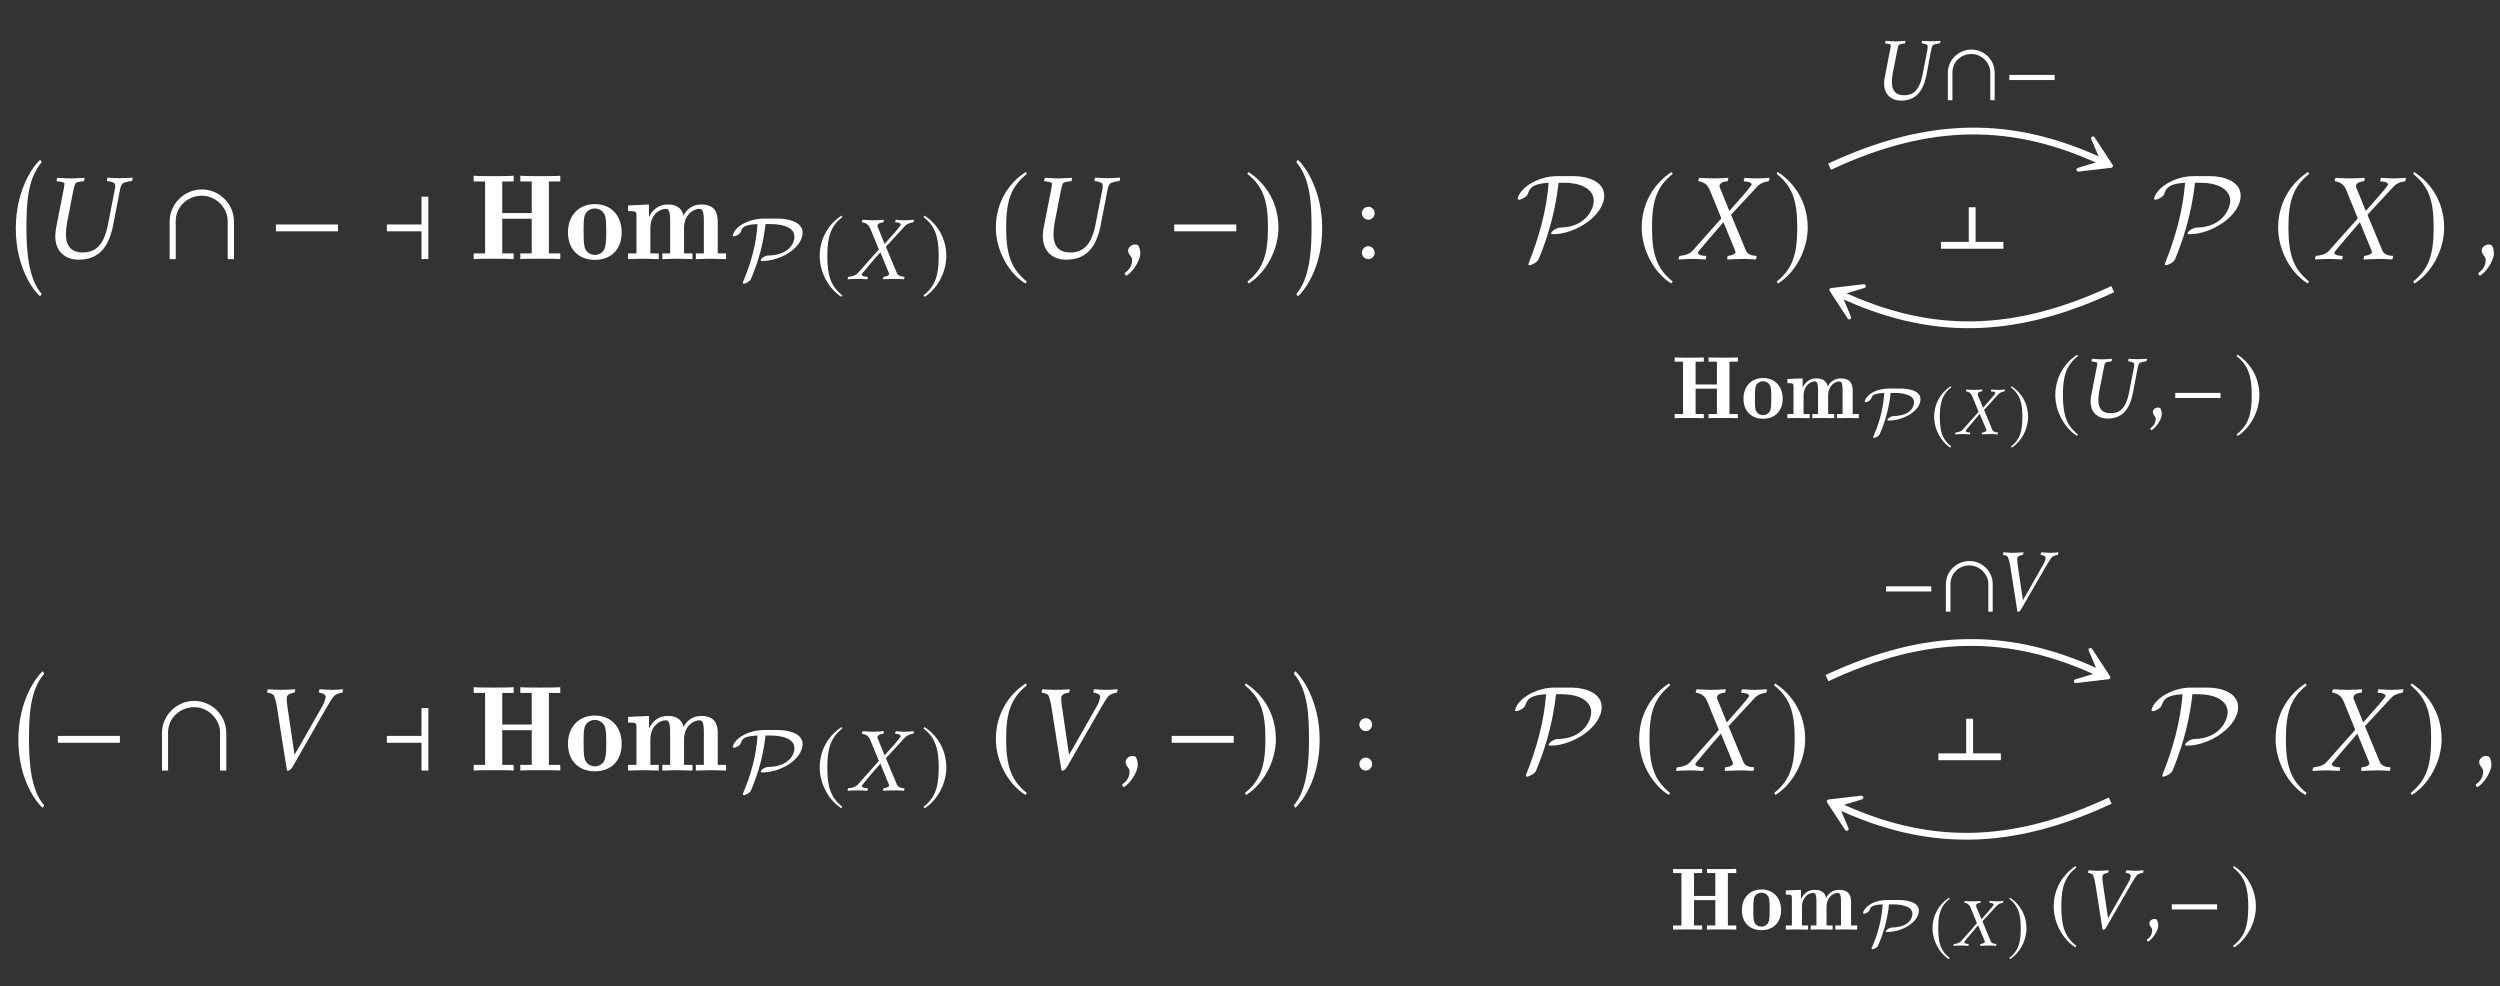 <?xml version="1.0" encoding="UTF-8"?>
<svg xmlns="http://www.w3.org/2000/svg" xmlns:xlink="http://www.w3.org/1999/xlink" width="205.242" height="80.988" viewBox="0 0 205.242 80.988">
<rect x="0" y="0" width="205.242" height="80.988" fill="#333333" stroke="none"/>
<defs>
<g>
<g id="glyph-0-0">
</g>
<g id="glyph-0-1">
<path d="M 2.625 10.453 C 1.531 9.219 1.375 6.922 1.375 5.078 C 1.375 3.234 1.422 1.016 2.625 -0.359 L 2.5 -0.562 C 2.031 -0.156 0.5 1.781 0.5 5.078 C 0.5 8.375 2.031 10.266 2.5 10.656 Z M 2.625 10.453 "/>
</g>
<g id="glyph-0-2">
<path d="M 0.297 10.453 L 0.422 10.656 C 0.891 10.266 2.422 8.375 2.422 5.078 C 2.422 1.781 0.891 -0.156 0.422 -0.562 L 0.297 -0.359 C 1.5 1.016 1.547 3.234 1.547 5.078 C 1.547 6.922 1.391 9.219 0.297 10.453 Z M 0.297 10.453 "/>
</g>
<g id="glyph-1-0">
</g>
<g id="glyph-1-1">
<path d="M 2.844 0.047 C 4.312 0.047 5.281 -0.766 5.672 -2.781 L 6.203 -5.516 C 6.266 -5.891 6.312 -6.047 6.438 -6.188 C 6.516 -6.312 7.094 -6.406 7.203 -6.406 C 7.281 -6.516 7.281 -6.641 7.25 -6.688 C 6.812 -6.672 6.656 -6.641 6.219 -6.641 C 5.812 -6.641 5.578 -6.672 5.219 -6.688 C 5.188 -6.625 5.141 -6.469 5.172 -6.406 C 5.328 -6.406 5.766 -6.297 5.797 -6.188 C 5.828 -6.125 5.844 -6.062 5.844 -5.984 C 5.844 -5.859 5.812 -5.719 5.766 -5.5 L 5.234 -2.766 C 4.875 -1.031 4.141 -0.547 3.172 -0.547 C 2.25 -0.547 1.797 -1.062 1.797 -2.031 C 1.797 -2.312 1.828 -2.625 1.891 -2.984 L 2.375 -5.484 C 2.438 -5.781 2.5 -6.062 2.578 -6.219 C 2.625 -6.328 3.141 -6.391 3.25 -6.391 C 3.297 -6.438 3.344 -6.625 3.312 -6.672 C 2.922 -6.656 2.562 -6.625 2.203 -6.625 C 1.844 -6.625 1.484 -6.656 1.109 -6.672 C 1.047 -6.625 1.016 -6.438 1.047 -6.391 C 1.156 -6.391 1.656 -6.328 1.672 -6.219 L 1.672 -6.156 C 1.672 -5.984 1.609 -5.734 1.562 -5.484 L 0.984 -2.531 C 0.953 -2.297 0.922 -2.078 0.922 -1.875 C 0.922 -0.672 1.688 0.047 2.844 0.047 Z M 2.844 0.047 "/>
</g>
<g id="glyph-1-2">
<path d="M 1.031 -1.203 C 0.688 -1.203 0.453 -0.922 0.453 -0.719 C 0.453 -0.344 0.781 -0.25 0.781 0.062 C 0.781 0.688 0.375 1 0.172 1.141 C 0.172 1.203 0.234 1.359 0.312 1.359 C 0.812 1.094 1.453 0.109 1.453 -0.453 C 1.453 -0.812 1.359 -1 1.281 -1.125 C 1.219 -1.172 1.109 -1.203 1.031 -1.203 Z M 1.031 -1.203 "/>
</g>
<g id="glyph-1-3">
<path d="M 2.266 -6.625 C 1.797 -6.625 1.562 -6.656 1.094 -6.672 C 1.062 -6.641 1.016 -6.516 1.016 -6.438 C 1.016 -6.406 1.031 -6.391 1.031 -6.391 C 1.141 -6.391 1.391 -6.312 1.531 -6.219 C 1.766 -6.062 1.875 -5.891 2.016 -5.531 L 2.906 -3.344 L 0.531 -0.672 C 0.203 -0.312 -0.453 -0.266 -0.531 -0.266 C -0.547 -0.234 -0.625 -0.031 -0.594 0.031 C -0.219 0.016 0.078 -0.016 0.562 -0.016 C 0.906 -0.016 1.281 0.016 1.609 0.031 C 1.641 0 1.688 -0.203 1.656 -0.266 C 1.141 -0.266 0.984 -0.422 0.984 -0.5 C 0.984 -0.562 1.047 -0.641 1.062 -0.672 C 1.281 -0.938 2.359 -2.219 3.078 -3.031 L 4.047 -0.672 C 4.062 -0.641 4.078 -0.578 4.062 -0.547 C 4.031 -0.359 3.562 -0.266 3.453 -0.266 C 3.422 -0.266 3.391 -0.141 3.391 -0.047 C 3.391 -0.016 3.406 0.016 3.406 0.031 C 3.938 0.016 4.266 -0.016 4.797 -0.016 C 5.172 -0.016 5.375 0.016 5.734 0.031 C 5.75 0.016 5.828 -0.203 5.797 -0.266 C 5.484 -0.266 5.062 -0.375 4.938 -0.672 L 3.703 -3.641 L 5.859 -5.969 C 6.188 -6.328 6.703 -6.375 6.766 -6.375 C 6.828 -6.438 6.859 -6.547 6.859 -6.625 C 6.859 -6.656 6.844 -6.672 6.844 -6.672 C 6.625 -6.656 6.297 -6.625 5.797 -6.625 C 5.469 -6.625 5.188 -6.656 4.812 -6.672 C 4.781 -6.625 4.75 -6.5 4.75 -6.438 C 4.75 -6.406 4.766 -6.375 4.781 -6.375 C 5.281 -6.375 5.391 -6.203 5.391 -6.141 C 5.391 -6.078 5.328 -6 5.297 -5.969 C 5.109 -5.688 4.281 -4.766 3.562 -3.953 L 2.828 -5.766 C 2.766 -5.875 2.75 -5.984 2.766 -6.062 C 2.828 -6.312 3.266 -6.391 3.406 -6.391 C 3.453 -6.391 3.484 -6.625 3.469 -6.672 C 3.094 -6.656 2.734 -6.625 2.266 -6.625 Z M 2.266 -6.625 "/>
</g>
<g id="glyph-1-4">
<path d="M 1.766 -6.625 C 1.328 -6.625 1.109 -6.656 0.688 -6.672 C 0.672 -6.656 0.609 -6.391 0.625 -6.391 C 0.734 -6.391 1.109 -6.312 1.188 -6.156 C 1.297 -5.891 1.375 -5.578 1.438 -5.188 C 1.75 -3.234 1.938 -1.938 2.234 -0.141 C 2.25 -0.094 2.25 0.016 2.297 0.016 C 2.406 0.016 2.562 -0.047 2.719 -0.312 L 5.469 -5.109 C 5.688 -5.484 5.984 -5.984 6.125 -6.125 C 6.328 -6.312 6.719 -6.391 6.781 -6.391 C 6.812 -6.391 6.875 -6.625 6.859 -6.672 C 6.484 -6.656 6.375 -6.625 5.938 -6.625 C 5.594 -6.625 5.281 -6.656 4.938 -6.672 C 4.891 -6.625 4.859 -6.406 4.891 -6.391 C 5 -6.391 5.438 -6.312 5.438 -6.047 C 5.438 -6.016 5.422 -6.016 5.422 -5.984 C 5.391 -5.812 5.297 -5.516 5.156 -5.281 C 5.156 -5.281 2.922 -1.344 2.875 -1.297 C 2.875 -1.328 2.406 -4.438 2.281 -5.328 C 2.25 -5.578 2.234 -5.781 2.234 -5.906 C 2.234 -5.969 2.234 -6.016 2.25 -6.047 C 2.297 -6.328 2.797 -6.391 2.859 -6.391 C 2.906 -6.406 2.938 -6.625 2.938 -6.672 C 2.547 -6.656 2.172 -6.625 1.766 -6.625 Z M 1.766 -6.625 "/>
</g>
<g id="glyph-2-0">
</g>
<g id="glyph-2-1">
<path d="M 5.906 0 L 5.906 -3.078 C 5.906 -4.562 4.688 -5.719 3.266 -5.719 C 1.859 -5.719 0.625 -4.562 0.625 -3.078 L 0.625 0 L 1.125 0 L 1.125 -3.125 C 1.125 -4.312 2.109 -5.203 3.266 -5.203 C 4.469 -5.203 5.391 -4.172 5.391 -3.125 L 5.391 0 Z M 5.906 0 "/>
</g>
<g id="glyph-2-2">
<path d="M 5.719 -2.281 L 5.719 -2.844 L 0.625 -2.844 L 0.625 -2.281 Z M 5.719 -2.281 "/>
</g>
<g id="glyph-2-3">
<path d="M 4.031 0 L 4.031 -5.125 L 3.469 -5.125 L 3.469 -2.844 L 0.625 -2.844 L 0.625 -2.281 L 3.469 -2.281 L 3.469 0 Z M 4.031 0 "/>
</g>
<g id="glyph-2-4">
<path d="M 2.938 -7.141 C 1.5 -6.203 0.484 -4.594 0.484 -2.562 C 0.484 -0.703 1.531 1.172 2.906 2.016 L 3.031 1.859 C 1.719 0.812 1.328 -0.391 1.328 -2.594 C 1.328 -4.812 1.75 -5.953 3.031 -6.984 Z M 2.938 -7.141 "/>
</g>
<g id="glyph-2-5">
<path d="M 0.375 -7.141 L 0.297 -6.984 C 1.578 -5.953 1.984 -4.812 1.984 -2.594 C 1.984 -0.391 1.609 0.812 0.297 1.859 L 0.406 2.016 C 1.781 1.172 2.844 -0.703 2.844 -2.562 C 2.844 -4.594 1.828 -6.203 0.375 -7.141 Z M 0.375 -7.141 "/>
</g>
<g id="glyph-3-0">
</g>
<g id="glyph-3-1">
<path d="M 7.453 0 L 7.453 -0.469 L 6.516 -0.469 L 6.516 -6.375 L 7.453 -6.375 L 7.453 -6.844 C 7.109 -6.812 6.203 -6.812 5.812 -6.812 C 5.406 -6.812 4.516 -6.812 4.172 -6.844 L 4.172 -6.375 L 5.109 -6.375 L 5.109 -3.781 L 2.688 -3.781 L 2.688 -6.375 L 3.625 -6.375 L 3.625 -6.844 C 3.281 -6.812 2.375 -6.812 1.984 -6.812 C 1.578 -6.812 0.688 -6.812 0.344 -6.844 L 0.344 -6.375 L 1.281 -6.375 L 1.281 -0.469 L 0.344 -0.469 L 0.344 0 C 0.688 -0.031 1.578 -0.031 1.984 -0.031 C 2.375 -0.031 3.281 -0.031 3.625 0 L 3.625 -0.469 L 2.688 -0.469 L 2.688 -3.312 L 5.109 -3.312 L 5.109 -0.469 L 4.172 -0.469 L 4.172 0 C 4.516 -0.031 5.406 -0.031 5.812 -0.031 C 6.203 -0.031 7.109 -0.031 7.453 0 Z M 7.453 0 "/>
</g>
<g id="glyph-3-2">
<path d="M 4.688 -2.188 C 4.688 -3.594 3.812 -4.516 2.484 -4.516 C 1.203 -4.516 0.281 -3.625 0.281 -2.188 C 0.281 -0.75 1.219 0.062 2.484 0.062 C 3.797 0.062 4.688 -0.781 4.688 -2.188 Z M 3.422 -2.281 C 3.422 -1.812 3.422 -1.297 3.312 -0.953 C 3.219 -0.562 2.844 -0.344 2.5 -0.344 C 2.125 -0.344 1.75 -0.562 1.641 -1 C 1.562 -1.328 1.562 -1.938 1.562 -2.281 C 1.562 -2.75 1.562 -3.234 1.641 -3.547 C 1.75 -3.922 2.109 -4.156 2.484 -4.156 C 2.906 -4.156 3.234 -3.875 3.328 -3.547 C 3.422 -3.219 3.422 -2.734 3.422 -2.281 Z M 3.422 -2.281 "/>
</g>
<g id="glyph-3-3">
<path d="M 8.281 0 L 8.281 -0.469 L 7.594 -0.469 L 7.594 -3.078 C 7.594 -3.828 7.344 -4.484 6.234 -4.484 C 5.531 -4.484 5.047 -4.094 4.781 -3.578 C 4.594 -4.453 3.797 -4.484 3.484 -4.484 C 2.766 -4.484 2.25 -4.078 1.969 -3.484 L 1.953 -3.484 L 1.953 -4.484 L 0.234 -4.406 L 0.234 -3.938 C 0.859 -3.938 0.922 -3.938 0.922 -3.547 L 0.922 -0.469 L 0.234 -0.469 L 0.234 0 L 1.5 -0.031 L 2.75 0 L 2.75 -0.469 L 2.062 -0.469 L 2.062 -2.547 C 2.062 -3.656 2.828 -4.125 3.328 -4.125 C 3.484 -4.125 3.688 -4.078 3.688 -3.203 L 3.688 -0.469 L 3.047 -0.469 L 3.047 0 L 4.266 -0.031 L 5.516 0 L 5.516 -0.469 L 4.828 -0.469 L 4.828 -2.547 C 4.828 -3.656 5.594 -4.125 6.094 -4.125 C 6.25 -4.125 6.453 -4.078 6.453 -3.203 L 6.453 -0.469 L 5.797 -0.469 L 5.797 0 L 7.031 -0.031 Z M 8.281 0 "/>
</g>
<g id="glyph-4-0">
</g>
<g id="glyph-4-1">
<path d="M 2.859 -4.969 C 2.484 -4.969 1.844 -4.906 1.203 -4.578 C 0.422 -4.188 0.281 -3.641 0.281 -3.578 C 0.281 -3.516 0.328 -3.516 0.375 -3.516 C 0.484 -3.516 0.875 -3.656 0.953 -3.906 C 1.047 -4.203 1.141 -4.469 2.312 -4.516 C 2.219 -2.906 1.781 -1.312 1.141 0.188 C 1.109 0.281 1.109 0.297 1.109 0.312 C 1.109 0.344 1.141 0.375 1.188 0.375 C 1.328 0.375 1.625 0.219 1.75 0.047 C 1.766 0.016 1.953 -0.406 2.172 -1.031 C 2.766 -2.688 2.906 -4 2.969 -4.516 L 3.422 -4.516 C 3.922 -4.516 5.344 -4.422 5.344 -3.484 C 5.344 -2.812 4.719 -1.969 3.25 -1.938 C 3.109 -1.938 2.984 -1.922 2.766 -1.781 C 2.609 -1.672 2.578 -1.594 2.578 -1.562 C 2.578 -1.484 2.625 -1.484 2.719 -1.484 C 3.422 -1.484 4.344 -1.766 4.984 -2.219 C 5.859 -2.844 6.016 -3.484 6.016 -3.812 C 6.016 -4.734 4.766 -4.969 3.984 -4.969 Z M 2.859 -4.969 "/>
</g>
<g id="glyph-5-0">
</g>
<g id="glyph-5-1">
<path d="M 2.141 -5.203 C 1.094 -4.531 0.344 -3.344 0.344 -1.875 C 0.344 -0.516 1.125 0.844 2.125 1.469 L 2.203 1.344 C 1.25 0.594 0.969 -0.281 0.969 -1.891 C 0.969 -3.5 1.266 -4.344 2.203 -5.094 Z M 2.141 -5.203 "/>
</g>
<g id="glyph-5-2">
<path d="M 0.281 -5.203 L 0.203 -5.094 C 1.141 -4.344 1.453 -3.5 1.453 -1.891 C 1.453 -0.281 1.172 0.594 0.203 1.344 L 0.297 1.469 C 1.297 0.844 2.078 -0.516 2.078 -1.875 C 2.078 -3.344 1.328 -4.531 0.281 -5.203 Z M 0.281 -5.203 "/>
</g>
<g id="glyph-5-3">
<path d="M 4.297 0 L 4.297 -2.25 C 4.297 -3.328 3.422 -4.156 2.391 -4.156 C 1.344 -4.156 0.453 -3.328 0.453 -2.25 L 0.453 0 L 0.828 0 L 0.828 -2.281 C 0.828 -3.141 1.547 -3.797 2.375 -3.797 C 3.25 -3.797 3.938 -3.047 3.938 -2.281 L 3.938 0 Z M 4.297 0 "/>
</g>
<g id="glyph-5-4">
<path d="M 4.172 -1.656 L 4.172 -2.078 L 0.453 -2.078 L 0.453 -1.656 Z M 4.172 -1.656 "/>
</g>
<g id="glyph-6-0">
</g>
<g id="glyph-6-1">
<path d="M 1.656 -4.828 C 1.312 -4.828 1.141 -4.859 0.797 -4.875 C 0.766 -4.844 0.734 -4.75 0.734 -4.688 C 0.734 -4.672 0.75 -4.656 0.75 -4.656 C 0.828 -4.656 1.016 -4.609 1.125 -4.531 C 1.281 -4.422 1.359 -4.297 1.469 -4.031 L 2.125 -2.438 L 0.391 -0.484 C 0.141 -0.219 -0.328 -0.188 -0.391 -0.188 C -0.406 -0.172 -0.453 -0.016 -0.438 0.016 C -0.156 0 0.062 -0.016 0.422 -0.016 C 0.656 -0.016 0.938 0 1.172 0.016 C 1.188 0 1.234 -0.141 1.203 -0.188 C 0.828 -0.188 0.719 -0.312 0.719 -0.359 C 0.719 -0.406 0.766 -0.469 0.781 -0.484 C 0.938 -0.688 1.719 -1.625 2.25 -2.203 L 2.953 -0.484 C 2.953 -0.469 2.969 -0.422 2.969 -0.406 C 2.938 -0.266 2.594 -0.188 2.516 -0.188 C 2.484 -0.188 2.469 -0.109 2.469 -0.031 C 2.469 0 2.484 0.016 2.484 0.016 C 2.875 0 3.109 -0.016 3.5 -0.016 C 3.766 -0.016 3.922 0 4.188 0.016 C 4.188 0 4.25 -0.156 4.219 -0.188 C 4 -0.188 3.688 -0.281 3.609 -0.484 L 2.703 -2.656 L 4.266 -4.359 C 4.516 -4.609 4.875 -4.656 4.938 -4.656 C 4.984 -4.688 5 -4.781 5 -4.828 C 5 -4.844 4.984 -4.859 4.984 -4.875 C 4.828 -4.859 4.578 -4.828 4.234 -4.828 C 3.984 -4.828 3.781 -4.844 3.516 -4.875 C 3.484 -4.828 3.469 -4.734 3.469 -4.688 C 3.469 -4.672 3.469 -4.656 3.484 -4.656 C 3.844 -4.656 3.922 -4.531 3.922 -4.469 C 3.922 -4.438 3.875 -4.375 3.859 -4.359 C 3.734 -4.156 3.125 -3.469 2.594 -2.891 L 2.062 -4.203 C 2.016 -4.281 2 -4.359 2.016 -4.422 C 2.062 -4.609 2.391 -4.656 2.484 -4.656 C 2.516 -4.656 2.531 -4.828 2.531 -4.875 C 2.25 -4.859 1.984 -4.828 1.656 -4.828 Z M 1.656 -4.828 "/>
</g>
<g id="glyph-6-2">
<path d="M 2.078 0.031 C 3.141 0.031 3.844 -0.562 4.141 -2.031 L 4.516 -4.016 C 4.562 -4.297 4.609 -4.406 4.688 -4.516 C 4.75 -4.594 5.172 -4.672 5.25 -4.672 C 5.297 -4.75 5.297 -4.844 5.297 -4.875 C 4.969 -4.859 4.859 -4.844 4.531 -4.844 C 4.234 -4.844 4.062 -4.859 3.797 -4.875 C 3.781 -4.828 3.75 -4.719 3.766 -4.672 C 3.875 -4.672 4.203 -4.578 4.234 -4.516 C 4.25 -4.469 4.25 -4.422 4.25 -4.359 C 4.25 -4.266 4.234 -4.156 4.203 -4.016 L 3.812 -2.016 C 3.547 -0.75 3.016 -0.406 2.312 -0.406 C 1.641 -0.406 1.312 -0.766 1.312 -1.484 C 1.312 -1.688 1.328 -1.922 1.375 -2.172 L 1.734 -4 C 1.781 -4.219 1.812 -4.422 1.875 -4.531 C 1.906 -4.609 2.281 -4.656 2.375 -4.656 C 2.406 -4.688 2.438 -4.828 2.406 -4.875 C 2.125 -4.859 1.875 -4.828 1.609 -4.828 C 1.344 -4.828 1.078 -4.859 0.812 -4.875 C 0.766 -4.828 0.734 -4.688 0.766 -4.656 C 0.844 -4.656 1.203 -4.609 1.219 -4.531 L 1.219 -4.484 C 1.219 -4.359 1.172 -4.188 1.141 -4 L 0.719 -1.844 C 0.688 -1.672 0.672 -1.516 0.672 -1.359 C 0.672 -0.5 1.234 0.031 2.078 0.031 Z M 2.078 0.031 "/>
</g>
<g id="glyph-6-3">
<path d="M 0.75 -0.875 C 0.5 -0.875 0.328 -0.672 0.328 -0.516 C 0.328 -0.25 0.562 -0.188 0.562 0.047 C 0.562 0.5 0.266 0.719 0.125 0.828 C 0.125 0.875 0.172 0.984 0.219 0.984 C 0.594 0.797 1.062 0.078 1.062 -0.328 C 1.062 -0.594 0.984 -0.734 0.938 -0.828 C 0.891 -0.844 0.812 -0.875 0.75 -0.875 Z M 0.75 -0.875 "/>
</g>
<g id="glyph-6-4">
<path d="M 1.281 -4.828 C 0.969 -4.828 0.812 -4.859 0.5 -4.875 C 0.484 -4.859 0.438 -4.656 0.453 -4.656 C 0.531 -4.656 0.812 -4.594 0.859 -4.484 C 0.938 -4.297 1 -4.062 1.047 -3.781 C 1.281 -2.359 1.422 -1.406 1.625 -0.109 C 1.641 -0.078 1.641 0.016 1.672 0.016 C 1.766 0.016 1.875 -0.031 1.969 -0.234 L 3.984 -3.719 C 4.156 -4 4.359 -4.359 4.469 -4.469 C 4.609 -4.609 4.891 -4.656 4.953 -4.656 C 4.969 -4.656 5.016 -4.828 5 -4.875 C 4.719 -4.859 4.641 -4.828 4.328 -4.828 C 4.078 -4.828 3.844 -4.859 3.609 -4.875 C 3.562 -4.828 3.531 -4.672 3.562 -4.656 C 3.641 -4.656 3.953 -4.609 3.953 -4.406 C 3.953 -4.391 3.953 -4.375 3.953 -4.359 C 3.938 -4.234 3.859 -4.016 3.75 -3.844 C 3.75 -3.844 2.125 -0.984 2.094 -0.938 C 2.094 -0.969 1.75 -3.234 1.656 -3.891 C 1.641 -4.062 1.625 -4.219 1.625 -4.312 C 1.625 -4.359 1.625 -4.391 1.641 -4.406 C 1.672 -4.609 2.031 -4.656 2.078 -4.656 C 2.109 -4.672 2.141 -4.828 2.141 -4.875 C 1.859 -4.859 1.578 -4.828 1.281 -4.828 Z M 1.281 -4.828 "/>
</g>
<g id="glyph-7-0">
</g>
<g id="glyph-7-1">
<path d="M 1.906 -3.766 C 1.906 -4.062 1.672 -4.297 1.391 -4.297 C 1.094 -4.297 0.859 -4.062 0.859 -3.766 C 0.859 -3.484 1.094 -3.234 1.391 -3.234 C 1.672 -3.234 1.906 -3.484 1.906 -3.766 Z M 1.906 -0.531 C 1.906 -0.812 1.672 -1.062 1.391 -1.062 C 1.094 -1.062 0.859 -0.812 0.859 -0.531 C 0.859 -0.234 1.094 0 1.391 0 C 1.672 0 1.906 -0.234 1.906 -0.531 Z M 1.906 -0.531 "/>
</g>
<g id="glyph-8-0">
</g>
<g id="glyph-8-1">
<path d="M 5.438 0 L 5.438 -0.344 L 4.75 -0.344 L 4.75 -4.641 L 5.438 -4.641 L 5.438 -4.984 C 5.188 -4.969 4.531 -4.969 4.234 -4.969 C 3.938 -4.969 3.297 -4.969 3.031 -4.984 L 3.031 -4.641 L 3.719 -4.641 L 3.719 -2.766 L 1.969 -2.766 L 1.969 -4.641 L 2.641 -4.641 L 2.641 -4.984 C 2.391 -4.969 1.734 -4.969 1.453 -4.969 C 1.156 -4.969 0.5 -4.969 0.25 -4.984 L 0.25 -4.641 L 0.938 -4.641 L 0.938 -0.344 L 0.25 -0.344 L 0.25 0 C 0.5 -0.016 1.156 -0.016 1.453 -0.016 C 1.734 -0.016 2.391 -0.016 2.641 0 L 2.641 -0.344 L 1.969 -0.344 L 1.969 -2.422 L 3.719 -2.422 L 3.719 -0.344 L 3.031 -0.344 L 3.031 0 C 3.297 -0.016 3.938 -0.016 4.234 -0.016 C 4.531 -0.016 5.188 -0.016 5.438 0 Z M 5.438 0 "/>
</g>
<g id="glyph-8-2">
<path d="M 3.422 -1.594 C 3.422 -2.609 2.781 -3.297 1.812 -3.297 C 0.875 -3.297 0.203 -2.641 0.203 -1.594 C 0.203 -0.547 0.891 0.047 1.812 0.047 C 2.766 0.047 3.422 -0.578 3.422 -1.594 Z M 2.484 -1.656 C 2.484 -1.328 2.484 -0.938 2.422 -0.703 C 2.344 -0.422 2.078 -0.25 1.812 -0.25 C 1.547 -0.25 1.266 -0.406 1.188 -0.719 C 1.141 -0.969 1.141 -1.406 1.141 -1.656 C 1.141 -2 1.141 -2.359 1.203 -2.594 C 1.266 -2.859 1.547 -3.031 1.812 -3.031 C 2.125 -3.031 2.359 -2.812 2.422 -2.594 C 2.484 -2.344 2.484 -2 2.484 -1.656 Z M 2.484 -1.656 "/>
</g>
<g id="glyph-8-3">
<path d="M 6.031 0 L 6.031 -0.344 L 5.531 -0.344 L 5.531 -2.25 C 5.531 -2.797 5.359 -3.266 4.547 -3.266 C 4.031 -3.266 3.688 -2.984 3.484 -2.609 C 3.344 -3.25 2.766 -3.266 2.531 -3.266 C 2.016 -3.266 1.641 -2.969 1.438 -2.531 L 1.422 -2.531 L 1.422 -3.266 L 0.172 -3.219 L 0.172 -2.875 C 0.625 -2.875 0.672 -2.875 0.672 -2.594 L 0.672 -0.344 L 0.172 -0.344 L 0.172 0 L 1.094 -0.016 L 2 0 L 2 -0.344 L 1.5 -0.344 L 1.5 -1.859 C 1.5 -2.672 2.062 -3.016 2.422 -3.016 C 2.547 -3.016 2.688 -2.969 2.688 -2.328 L 2.688 -0.344 L 2.219 -0.344 L 2.219 0 L 3.109 -0.016 L 4.016 0 L 4.016 -0.344 L 3.516 -0.344 L 3.516 -1.859 C 3.516 -2.672 4.078 -3.016 4.438 -3.016 C 4.562 -3.016 4.703 -2.969 4.703 -2.328 L 4.703 -0.344 L 4.234 -0.344 L 4.234 0 L 5.125 -0.016 Z M 6.031 0 "/>
</g>
<g id="glyph-9-0">
</g>
<g id="glyph-9-1">
<path d="M 2.312 -3.75 C 0.828 -3.75 0.281 -2.938 0.281 -2.688 C 0.281 -2.656 0.312 -2.625 0.344 -2.625 C 0.438 -2.625 0.562 -2.688 0.641 -2.734 C 0.766 -2.828 0.781 -2.859 0.828 -2.969 C 0.891 -3.156 0.984 -3.359 1.891 -3.391 C 1.781 -1.844 1.375 -0.703 1.016 0.125 C 0.969 0.219 0.969 0.219 0.969 0.234 C 0.969 0.266 1 0.297 1.031 0.297 C 1.234 0.281 1.453 0.125 1.5 0.016 C 1.969 -1.047 2.297 -2.219 2.406 -3.391 L 2.797 -3.391 C 3.031 -3.391 3.438 -3.359 3.75 -3.25 C 4 -3.172 4.328 -3 4.328 -2.625 C 4.328 -2.422 4.219 -1.516 2.578 -1.484 C 2.422 -1.469 2.141 -1.281 2.141 -1.172 C 2.141 -1.125 2.188 -1.125 2.25 -1.125 C 3.516 -1.125 4.859 -1.953 4.859 -2.875 C 4.859 -3.656 3.703 -3.75 3.234 -3.75 Z M 2.312 -3.75 "/>
</g>
<g id="glyph-10-0">
</g>
<g id="glyph-10-1">
<path d="M 1.625 -3.938 C 0.828 -3.422 0.266 -2.531 0.266 -1.406 C 0.266 -0.391 0.844 0.641 1.594 1.109 L 1.672 1.016 C 0.938 0.453 0.734 -0.219 0.734 -1.422 C 0.734 -2.641 0.953 -3.281 1.672 -3.844 Z M 1.625 -3.938 "/>
</g>
<g id="glyph-10-2">
<path d="M 0.203 -3.938 L 0.156 -3.844 C 0.859 -3.281 1.094 -2.641 1.094 -1.422 C 1.094 -0.219 0.891 0.453 0.156 1.016 L 0.219 1.109 C 0.984 0.641 1.562 -0.391 1.562 -1.406 C 1.562 -2.531 1 -3.422 0.203 -3.938 Z M 0.203 -3.938 "/>
</g>
<g id="glyph-11-0">
</g>
<g id="glyph-11-1">
<path d="M 1.25 -3.641 C 0.984 -3.641 0.859 -3.656 0.609 -3.672 C 0.578 -3.656 0.562 -3.578 0.562 -3.547 C 0.562 -3.531 0.562 -3.516 0.578 -3.516 C 0.625 -3.516 0.766 -3.484 0.844 -3.422 C 0.969 -3.328 1.031 -3.234 1.109 -3.047 L 1.594 -1.844 L 0.297 -0.375 C 0.109 -0.172 -0.25 -0.141 -0.297 -0.141 C -0.297 -0.125 -0.344 -0.016 -0.328 0.016 C -0.125 0 0.047 -0.016 0.312 -0.016 C 0.5 -0.016 0.703 0 0.891 0.016 C 0.906 0 0.922 -0.109 0.906 -0.141 C 0.625 -0.141 0.547 -0.234 0.547 -0.281 C 0.547 -0.312 0.578 -0.344 0.594 -0.375 C 0.703 -0.516 1.297 -1.219 1.688 -1.672 L 2.234 -0.375 C 2.234 -0.344 2.25 -0.312 2.234 -0.297 C 2.219 -0.203 1.953 -0.141 1.906 -0.141 C 1.875 -0.141 1.859 -0.078 1.859 -0.031 C 1.859 0 1.875 0.016 1.875 0.016 C 2.172 0 2.344 -0.016 2.641 -0.016 C 2.844 -0.016 2.953 0 3.156 0.016 C 3.172 0 3.203 -0.109 3.188 -0.141 C 3.016 -0.141 2.781 -0.203 2.719 -0.375 L 2.047 -2 L 3.219 -3.281 C 3.406 -3.484 3.688 -3.516 3.719 -3.516 C 3.75 -3.531 3.766 -3.609 3.766 -3.641 C 3.766 -3.656 3.766 -3.672 3.766 -3.672 C 3.641 -3.656 3.453 -3.641 3.188 -3.641 C 3 -3.641 2.859 -3.656 2.656 -3.672 C 2.625 -3.641 2.609 -3.578 2.609 -3.531 C 2.609 -3.516 2.625 -3.516 2.625 -3.516 C 2.906 -3.516 2.969 -3.422 2.969 -3.375 C 2.969 -3.344 2.922 -3.297 2.922 -3.281 C 2.812 -3.125 2.359 -2.625 1.969 -2.172 L 1.547 -3.172 C 1.531 -3.234 1.516 -3.297 1.531 -3.328 C 1.547 -3.484 1.797 -3.516 1.875 -3.516 C 1.891 -3.516 1.906 -3.641 1.906 -3.672 C 1.703 -3.656 1.5 -3.641 1.25 -3.641 Z M 1.25 -3.641 "/>
</g>
<g id="glyph-12-0">
</g>
<g id="glyph-12-1">
<path d="M 0 4.031 L 5.125 4.031 L 5.125 3.469 L 2.844 3.469 L 2.844 0.625 L 2.281 0.625 L 2.281 3.469 L 0 3.469 Z M 0 4.031 "/>
</g>
<g id="glyph-13-0">
</g>
<g id="glyph-13-1">
<path d="M 3.469 -6.812 C 2.062 -6.812 1 -6.125 0.594 -5.656 C 0.234 -5.266 0.203 -4.969 0.203 -4.953 C 0.203 -4.891 0.25 -4.875 0.312 -4.875 C 0.469 -4.875 0.703 -5.016 0.781 -5.062 C 0.984 -5.203 1.016 -5.266 1.078 -5.453 C 1.219 -5.859 1.5 -6.203 2.75 -6.266 C 2.578 -4.016 1.969 -1.828 1.141 0.25 C 1.078 0.406 1.078 0.422 1.078 0.422 C 1.078 0.453 1.109 0.5 1.172 0.5 C 1.328 0.5 1.812 0.281 1.922 0.016 C 2.438 -1.203 3.266 -3.484 3.562 -6.266 L 4.078 -6.266 C 5.297 -6.266 6.453 -5.797 6.453 -4.797 C 6.453 -4.047 5.734 -2.656 3.812 -2.594 C 3.594 -2.578 3.484 -2.578 3.203 -2.406 C 3.031 -2.281 2.953 -2.172 2.953 -2.109 C 2.953 -2.047 3.016 -2.047 3.141 -2.047 C 4.953 -2.047 7.312 -3.578 7.312 -5.219 C 7.312 -6.359 5.969 -6.812 4.812 -6.812 Z M 3.469 -6.812 "/>
</g>
</g>
</defs>
<g fill="rgb(100%, 100%, 100%)" fill-opacity="1">
<use xlink:href="#glyph-0-1" x="0.797" y="13.678"/>
</g>
<g fill="rgb(100%, 100%, 100%)" fill-opacity="1">
<use xlink:href="#glyph-1-1" x="3.616" y="21.272"/>
</g>
<g fill="rgb(100%, 100%, 100%)" fill-opacity="1">
<use xlink:href="#glyph-2-1" x="13.302" y="21.272"/>
</g>
<g fill="rgb(100%, 100%, 100%)" fill-opacity="1">
<use xlink:href="#glyph-2-2" x="22.029" y="21.272"/>
</g>
<g fill="rgb(100%, 100%, 100%)" fill-opacity="1">
<use xlink:href="#glyph-2-3" x="31.135" y="21.272"/>
</g>
<g fill="rgb(100%, 100%, 100%)" fill-opacity="1">
<use xlink:href="#glyph-3-1" x="38.545" y="21.272"/>
<use xlink:href="#glyph-3-2" x="46.349" y="21.272"/>
<use xlink:href="#glyph-3-3" x="51.33" y="21.272"/>
</g>
<g fill="rgb(100%, 100%, 100%)" fill-opacity="1">
<use xlink:href="#glyph-4-1" x="59.876" y="22.913"/>
</g>
<g fill="rgb(100%, 100%, 100%)" fill-opacity="1">
<use xlink:href="#glyph-5-1" x="66.951" y="22.902"/>
</g>
<g fill="rgb(100%, 100%, 100%)" fill-opacity="1">
<use xlink:href="#glyph-6-1" x="70.027" y="22.913"/>
</g>
<g fill="rgb(100%, 100%, 100%)" fill-opacity="1">
<use xlink:href="#glyph-5-2" x="75.613" y="22.902"/>
</g>
<g fill="rgb(100%, 100%, 100%)" fill-opacity="1">
<use xlink:href="#glyph-2-4" x="81.273" y="21.257"/>
</g>
<g fill="rgb(100%, 100%, 100%)" fill-opacity="1">
<use xlink:href="#glyph-1-1" x="84.69" y="21.272"/>
</g>
<g fill="rgb(100%, 100%, 100%)" fill-opacity="1">
<use xlink:href="#glyph-1-2" x="92.162" y="21.272"/>
</g>
<g fill="rgb(100%, 100%, 100%)" fill-opacity="1">
<use xlink:href="#glyph-2-2" x="95.775" y="21.272"/>
</g>
<g fill="rgb(100%, 100%, 100%)" fill-opacity="1">
<use xlink:href="#glyph-2-5" x="102.111" y="21.257"/>
</g>
<g fill="rgb(100%, 100%, 100%)" fill-opacity="1">
<use xlink:href="#glyph-0-2" x="106.126" y="13.678"/>
</g>
<g fill="rgb(100%, 100%, 100%)" fill-opacity="1">
<use xlink:href="#glyph-7-1" x="110.949" y="21.272"/>
</g>
<path fill="none" stroke-width="0.558" stroke-linecap="butt" stroke-linejoin="miter" stroke="rgb(100%, 100%, 100%)" stroke-opacity="1" stroke-miterlimit="10" d="M -11.625 5.037 C -3.41 8.869 3.406 8.869 10.766 5.44 " transform="matrix(1, 0, 0, -1, 161.824, 18.721)"/>
<path fill-rule="nonzero" fill="rgb(100%, 100%, 100%)" fill-opacity="1" stroke-width="0.311" stroke-linecap="butt" stroke-linejoin="round" stroke="rgb(100%, 100%, 100%)" stroke-opacity="1" stroke-miterlimit="10" d="M 3.689 -0.001 L 1.391 1.424 L 2.972 0.002 L 1.39 -1.421 Z M 3.689 -0.001 " transform="matrix(0.906, 0.423, 0.423, -0.906, 169.966, 12.058)"/>
<g fill="rgb(100%, 100%, 100%)" fill-opacity="1">
<use xlink:href="#glyph-6-2" x="154.006" y="8.227"/>
</g>
<g fill="rgb(100%, 100%, 100%)" fill-opacity="1">
<use xlink:href="#glyph-5-3" x="159.46" y="8.227"/>
</g>
<g fill="rgb(100%, 100%, 100%)" fill-opacity="1">
<use xlink:href="#glyph-5-4" x="164.507" y="8.227"/>
</g>
<path fill="none" stroke-width="0.558" stroke-linecap="butt" stroke-linejoin="miter" stroke="rgb(100%, 100%, 100%)" stroke-opacity="1" stroke-miterlimit="10" d="M 11.625 -5.017 C 3.406 -8.849 -3.41 -8.849 -10.765 -5.42 " transform="matrix(1, 0, 0, -1, 161.824, 18.721)"/>
<path fill-rule="nonzero" fill="rgb(100%, 100%, 100%)" fill-opacity="1" stroke-width="0.311" stroke-linecap="butt" stroke-linejoin="round" stroke="rgb(100%, 100%, 100%)" stroke-opacity="1" stroke-miterlimit="10" d="M 3.688 -0.001 L 1.391 1.423 L 2.972 0.001 L 1.39 -1.422 Z M 3.688 -0.001 " transform="matrix(-0.906, -0.423, -0.423, 0.906, 153.682, 25.364)"/>
<g fill="rgb(100%, 100%, 100%)" fill-opacity="1">
<use xlink:href="#glyph-8-1" x="137.235" y="34.331"/>
<use xlink:href="#glyph-8-2" x="142.932" y="34.331"/>
<use xlink:href="#glyph-8-3" x="146.568" y="34.331"/>
</g>
<g fill="rgb(100%, 100%, 100%)" fill-opacity="1">
<use xlink:href="#glyph-9-1" x="152.807" y="35.65"/>
</g>
<g fill="rgb(100%, 100%, 100%)" fill-opacity="1">
<use xlink:href="#glyph-10-1" x="158.521" y="35.641"/>
</g>
<g fill="rgb(100%, 100%, 100%)" fill-opacity="1">
<use xlink:href="#glyph-11-1" x="160.839" y="35.65"/>
</g>
<g fill="rgb(100%, 100%, 100%)" fill-opacity="1">
<use xlink:href="#glyph-10-2" x="164.938" y="35.641"/>
</g>
<g fill="rgb(100%, 100%, 100%)" fill-opacity="1">
<use xlink:href="#glyph-5-1" x="168.39" y="34.32"/>
</g>
<g fill="rgb(100%, 100%, 100%)" fill-opacity="1">
<use xlink:href="#glyph-6-2" x="170.958" y="34.331"/>
</g>
<g fill="rgb(100%, 100%, 100%)" fill-opacity="1">
<use xlink:href="#glyph-6-3" x="176.413" y="34.331"/>
</g>
<g fill="rgb(100%, 100%, 100%)" fill-opacity="1">
<use xlink:href="#glyph-5-4" x="178.129" y="34.331"/>
</g>
<g fill="rgb(100%, 100%, 100%)" fill-opacity="1">
<use xlink:href="#glyph-5-2" x="183.409" y="34.32"/>
</g>
<g fill="rgb(100%, 100%, 100%)" fill-opacity="1">
<use xlink:href="#glyph-12-1" x="159.348" y="16.39"/>
</g>
<g fill="rgb(100%, 100%, 100%)" fill-opacity="1">
<use xlink:href="#glyph-13-1" x="124.389" y="21.272"/>
</g>
<g fill="rgb(100%, 100%, 100%)" fill-opacity="1">
<use xlink:href="#glyph-2-4" x="134.296" y="21.257"/>
</g>
<g fill="rgb(100%, 100%, 100%)" fill-opacity="1">
<use xlink:href="#glyph-1-3" x="138.411" y="21.272"/>
</g>
<g fill="rgb(100%, 100%, 100%)" fill-opacity="1">
<use xlink:href="#glyph-2-5" x="145.564" y="21.257"/>
</g>
<g fill="rgb(100%, 100%, 100%)" fill-opacity="1">
<use xlink:href="#glyph-13-1" x="176.638" y="21.272"/>
</g>
<g fill="rgb(100%, 100%, 100%)" fill-opacity="1">
<use xlink:href="#glyph-2-4" x="186.545" y="21.257"/>
</g>
<g fill="rgb(100%, 100%, 100%)" fill-opacity="1">
<use xlink:href="#glyph-1-3" x="190.66" y="21.272"/>
</g>
<g fill="rgb(100%, 100%, 100%)" fill-opacity="1">
<use xlink:href="#glyph-2-5" x="197.813" y="21.257"/>
</g>
<g fill="rgb(100%, 100%, 100%)" fill-opacity="1">
<use xlink:href="#glyph-1-2" x="203.289" y="21.272"/>
</g>
<g fill="rgb(100%, 100%, 100%)" fill-opacity="1">
<use xlink:href="#glyph-0-1" x="1.006" y="55.666"/>
</g>
<g fill="rgb(100%, 100%, 100%)" fill-opacity="1">
<use xlink:href="#glyph-2-2" x="4.125" y="63.26"/>
</g>
<g fill="rgb(100%, 100%, 100%)" fill-opacity="1">
<use xlink:href="#glyph-2-1" x="12.673" y="63.26"/>
</g>
<g fill="rgb(100%, 100%, 100%)" fill-opacity="1">
<use xlink:href="#glyph-1-4" x="21.304" y="63.26"/>
</g>
<g fill="rgb(100%, 100%, 100%)" fill-opacity="1">
<use xlink:href="#glyph-2-3" x="31.135" y="63.26"/>
</g>
<g fill="rgb(100%, 100%, 100%)" fill-opacity="1">
<use xlink:href="#glyph-3-1" x="38.545" y="63.26"/>
<use xlink:href="#glyph-3-2" x="46.349" y="63.26"/>
<use xlink:href="#glyph-3-3" x="51.33" y="63.26"/>
</g>
<g fill="rgb(100%, 100%, 100%)" fill-opacity="1">
<use xlink:href="#glyph-4-1" x="59.876" y="64.902"/>
</g>
<g fill="rgb(100%, 100%, 100%)" fill-opacity="1">
<use xlink:href="#glyph-5-1" x="66.951" y="64.891"/>
</g>
<g fill="rgb(100%, 100%, 100%)" fill-opacity="1">
<use xlink:href="#glyph-6-1" x="70.027" y="64.902"/>
</g>
<g fill="rgb(100%, 100%, 100%)" fill-opacity="1">
<use xlink:href="#glyph-5-2" x="75.613" y="64.891"/>
</g>
<g fill="rgb(100%, 100%, 100%)" fill-opacity="1">
<use xlink:href="#glyph-2-4" x="81.273" y="63.245"/>
</g>
<g fill="rgb(100%, 100%, 100%)" fill-opacity="1">
<use xlink:href="#glyph-1-4" x="84.889" y="63.26"/>
</g>
<g fill="rgb(100%, 100%, 100%)" fill-opacity="1">
<use xlink:href="#glyph-1-2" x="91.953" y="63.26"/>
</g>
<g fill="rgb(100%, 100%, 100%)" fill-opacity="1">
<use xlink:href="#glyph-2-2" x="95.566" y="63.26"/>
</g>
<g fill="rgb(100%, 100%, 100%)" fill-opacity="1">
<use xlink:href="#glyph-2-5" x="101.902" y="63.245"/>
</g>
<g fill="rgb(100%, 100%, 100%)" fill-opacity="1">
<use xlink:href="#glyph-0-2" x="105.917" y="55.666"/>
</g>
<g fill="rgb(100%, 100%, 100%)" fill-opacity="1">
<use xlink:href="#glyph-7-1" x="110.74" y="63.26"/>
</g>
<path fill="none" stroke-width="0.558" stroke-linecap="butt" stroke-linejoin="miter" stroke="rgb(100%, 100%, 100%)" stroke-opacity="1" stroke-miterlimit="10" d="M -11.627 5.038 C -3.408 8.87 3.408 8.87 10.764 5.44 " transform="matrix(1, 0, 0, -1, 161.615, 60.71)"/>
<path fill-rule="nonzero" fill="rgb(100%, 100%, 100%)" fill-opacity="1" stroke-width="0.311" stroke-linecap="butt" stroke-linejoin="round" stroke="rgb(100%, 100%, 100%)" stroke-opacity="1" stroke-miterlimit="10" d="M 3.69 0.001 L 1.389 1.423 L 2.972 -0.002 L 1.39 -1.425 Z M 3.69 0.001 " transform="matrix(0.906, 0.423, 0.423, -0.906, 169.757, 54.047)"/>
<g fill="rgb(100%, 100%, 100%)" fill-opacity="1">
<use xlink:href="#glyph-5-4" x="154.382" y="50.215"/>
</g>
<g fill="rgb(100%, 100%, 100%)" fill-opacity="1">
<use xlink:href="#glyph-5-3" x="159.298" y="50.215"/>
</g>
<g fill="rgb(100%, 100%, 100%)" fill-opacity="1">
<use xlink:href="#glyph-6-4" x="163.982" y="50.215"/>
</g>
<path fill="none" stroke-width="0.558" stroke-linecap="butt" stroke-linejoin="miter" stroke="rgb(100%, 100%, 100%)" stroke-opacity="1" stroke-miterlimit="10" d="M 11.627 -5.017 C 3.408 -8.852 -3.408 -8.852 -10.763 -5.419 " transform="matrix(1, 0, 0, -1, 161.615, 60.71)"/>
<path fill-rule="nonzero" fill="rgb(100%, 100%, 100%)" fill-opacity="1" stroke-width="0.311" stroke-linecap="butt" stroke-linejoin="round" stroke="rgb(100%, 100%, 100%)" stroke-opacity="1" stroke-miterlimit="10" d="M 3.69 -0.001 L 1.389 1.422 L 2.97 -0 L 1.388 -1.423 Z M 3.69 -0.001 " transform="matrix(-0.906, -0.423, -0.423, 0.906, 153.473, 67.353)"/>
<g fill="rgb(100%, 100%, 100%)" fill-opacity="1">
<use xlink:href="#glyph-8-1" x="137.103" y="76.319"/>
<use xlink:href="#glyph-8-2" x="142.8" y="76.319"/>
<use xlink:href="#glyph-8-3" x="146.436" y="76.319"/>
</g>
<g fill="rgb(100%, 100%, 100%)" fill-opacity="1">
<use xlink:href="#glyph-9-1" x="152.674" y="77.638"/>
</g>
<g fill="rgb(100%, 100%, 100%)" fill-opacity="1">
<use xlink:href="#glyph-10-1" x="158.389" y="77.63"/>
</g>
<g fill="rgb(100%, 100%, 100%)" fill-opacity="1">
<use xlink:href="#glyph-11-1" x="160.706" y="77.638"/>
</g>
<g fill="rgb(100%, 100%, 100%)" fill-opacity="1">
<use xlink:href="#glyph-10-2" x="164.805" y="77.63"/>
</g>
<g fill="rgb(100%, 100%, 100%)" fill-opacity="1">
<use xlink:href="#glyph-5-1" x="168.258" y="76.308"/>
</g>
<g fill="rgb(100%, 100%, 100%)" fill-opacity="1">
<use xlink:href="#glyph-6-4" x="170.97" y="76.319"/>
</g>
<g fill="rgb(100%, 100%, 100%)" fill-opacity="1">
<use xlink:href="#glyph-6-3" x="176.126" y="76.319"/>
</g>
<g fill="rgb(100%, 100%, 100%)" fill-opacity="1">
<use xlink:href="#glyph-5-4" x="177.843" y="76.319"/>
</g>
<g fill="rgb(100%, 100%, 100%)" fill-opacity="1">
<use xlink:href="#glyph-5-2" x="183.123" y="76.308"/>
</g>
<g fill="rgb(100%, 100%, 100%)" fill-opacity="1">
<use xlink:href="#glyph-12-1" x="159.139" y="58.379"/>
</g>
<g fill="rgb(100%, 100%, 100%)" fill-opacity="1">
<use xlink:href="#glyph-13-1" x="124.18" y="63.26"/>
</g>
<g fill="rgb(100%, 100%, 100%)" fill-opacity="1">
<use xlink:href="#glyph-2-4" x="134.087" y="63.245"/>
</g>
<g fill="rgb(100%, 100%, 100%)" fill-opacity="1">
<use xlink:href="#glyph-1-3" x="138.202" y="63.26"/>
</g>
<g fill="rgb(100%, 100%, 100%)" fill-opacity="1">
<use xlink:href="#glyph-2-5" x="145.355" y="63.245"/>
</g>
<g fill="rgb(100%, 100%, 100%)" fill-opacity="1">
<use xlink:href="#glyph-13-1" x="176.429" y="63.26"/>
</g>
<g fill="rgb(100%, 100%, 100%)" fill-opacity="1">
<use xlink:href="#glyph-2-4" x="186.336" y="63.245"/>
</g>
<g fill="rgb(100%, 100%, 100%)" fill-opacity="1">
<use xlink:href="#glyph-1-3" x="190.451" y="63.26"/>
</g>
<g fill="rgb(100%, 100%, 100%)" fill-opacity="1">
<use xlink:href="#glyph-2-5" x="197.604" y="63.245"/>
</g>
<g fill="rgb(100%, 100%, 100%)" fill-opacity="1">
<use xlink:href="#glyph-1-2" x="203.08" y="63.26"/>
</g>
</svg>
